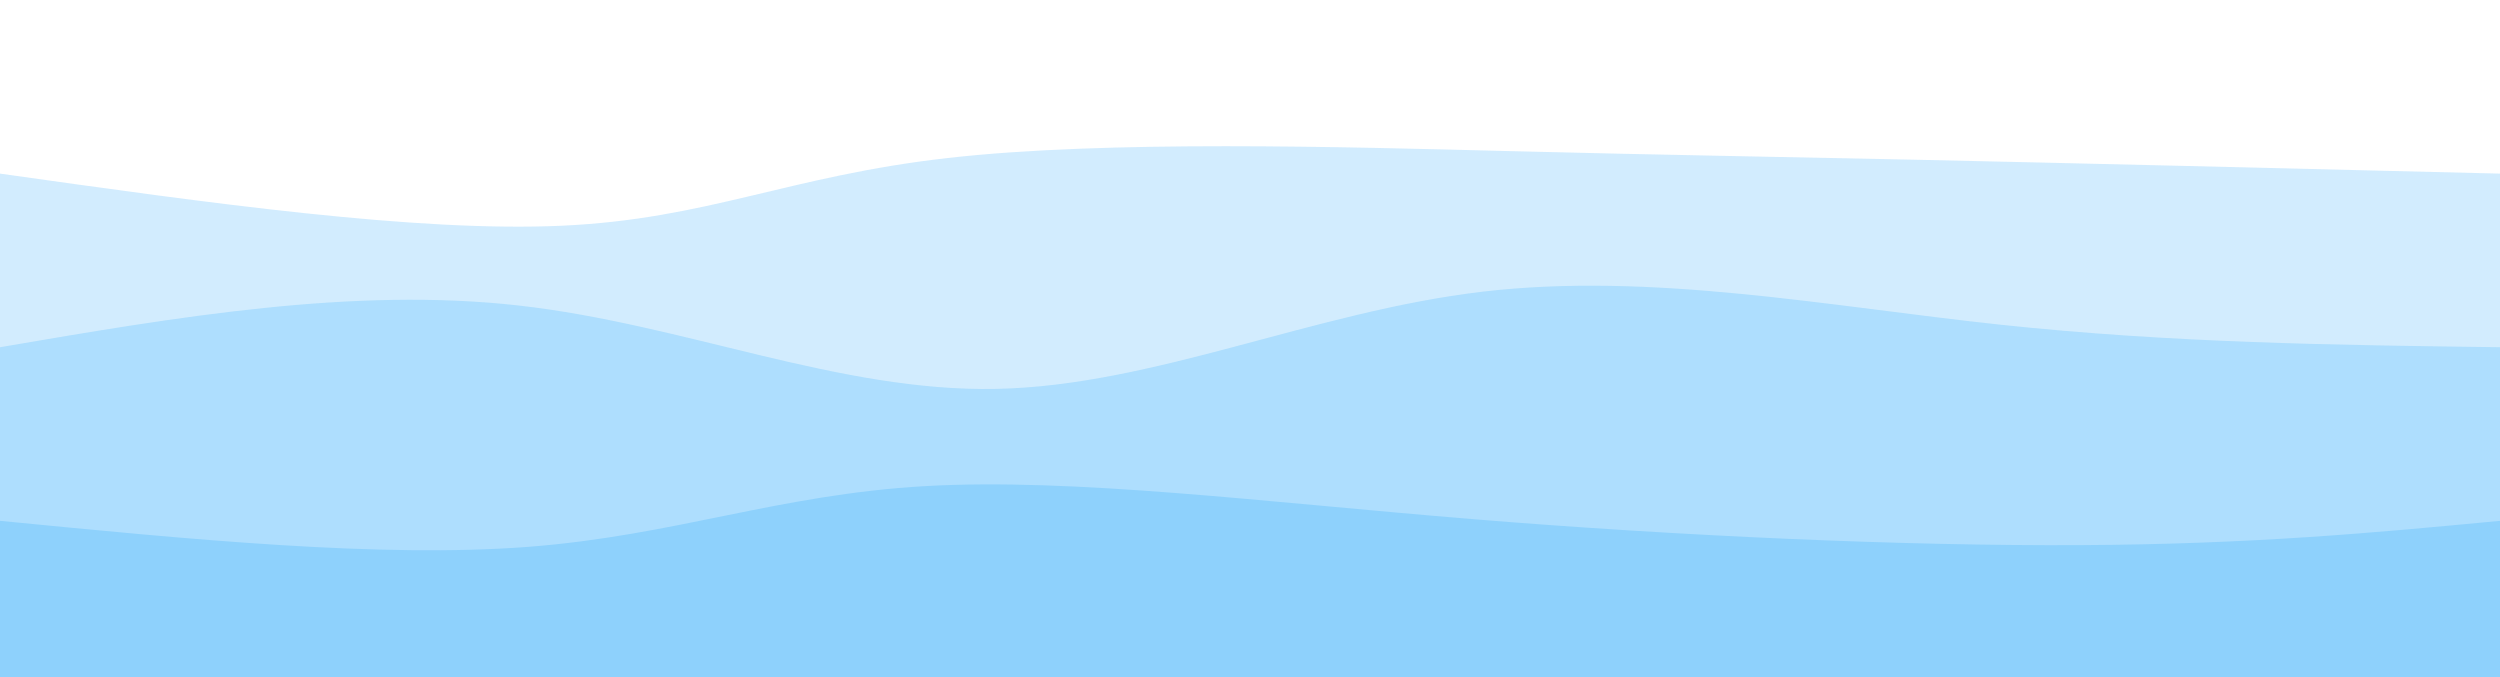<svg width="100%" height="100%" id="svg" viewBox="0 0 1440 390" xmlns="http://www.w3.org/2000/svg" class="transition duration-300 ease-in-out delay-150"><style>
          .path-0{
            animation:pathAnim-0 4s;
            animation-timing-function: linear;
            animation-iteration-count: infinite;
          }
          @keyframes pathAnim-0{
            0%{
              d: path("M 0,400 C 0,400 0,100 0,100 C 120.22,116.947 240.44,133.895 324,130 C 407.56,126.105 454.459,101.368 546,91 C 637.541,80.632 773.722,84.632 868,87 C 962.278,89.368 1014.651,90.105 1103,92 C 1191.349,93.895 1315.675,96.947 1440,100 C 1440,100 1440,400 1440,400 Z");
            }
            25%{
              d: path("M 0,400 C 0,400 0,100 0,100 C 90.957,94.622 181.914,89.244 266,98 C 350.086,106.756 427.301,129.646 528,130 C 628.699,130.354 752.88,108.172 855,99 C 957.12,89.828 1037.177,93.665 1131,96 C 1224.823,98.335 1332.411,99.167 1440,100 C 1440,100 1440,400 1440,400 Z");
            }
            50%{
              d: path("M 0,400 C 0,400 0,100 0,100 C 90.584,114.967 181.167,129.933 276,128 C 370.833,126.067 469.914,107.234 571,105 C 672.086,102.766 775.177,117.129 866,122 C 956.823,126.871 1035.378,122.249 1129,117 C 1222.622,111.751 1331.311,105.876 1440,100 C 1440,100 1440,400 1440,400 Z");
            }
            75%{
              d: path("M 0,400 C 0,400 0,100 0,100 C 97.407,86.641 194.813,73.282 280,75 C 365.187,76.718 438.153,93.512 528,91 C 617.847,88.488 724.574,66.67 843,76 C 961.426,85.33 1091.55,125.809 1193,135 C 1294.45,144.191 1367.225,122.096 1440,100 C 1440,100 1440,400 1440,400 Z");
            }
            100%{
              d: path("M 0,400 C 0,400 0,100 0,100 C 120.22,116.947 240.44,133.895 324,130 C 407.56,126.105 454.459,101.368 546,91 C 637.541,80.632 773.722,84.632 868,87 C 962.278,89.368 1014.651,90.105 1103,92 C 1191.349,93.895 1315.675,96.947 1440,100 C 1440,100 1440,400 1440,400 Z");
            }
          }</style><path d="M 0,400 C 0,400 0,100 0,100 C 120.22,116.947 240.44,133.895 324,130 C 407.56,126.105 454.459,101.368 546,91 C 637.541,80.632 773.722,84.632 868,87 C 962.278,89.368 1014.651,90.105 1103,92 C 1191.349,93.895 1315.675,96.947 1440,100 C 1440,100 1440,400 1440,400 Z" stroke="none" stroke-width="0" fill="#8ed1fc" fill-opacity="0.4" class="transition-all duration-300 ease-in-out delay-150 path-0"></path><style>
          .path-1{
            animation:pathAnim-1 4s;
            animation-timing-function: linear;
            animation-iteration-count: infinite;
          }
          @keyframes pathAnim-1{
            0%{
              d: path("M 0,400 C 0,400 0,200 0,200 C 101.799,182.593 203.598,165.187 299,176 C 394.402,186.813 483.407,225.847 574,224 C 664.593,222.153 756.775,179.426 854,168 C 951.225,156.574 1053.493,176.45 1152,187 C 1250.507,197.55 1345.254,198.775 1440,200 C 1440,200 1440,400 1440,400 Z");
            }
            25%{
              d: path("M 0,400 C 0,400 0,200 0,200 C 87.608,208.364 175.215,216.727 284,214 C 392.785,211.273 522.746,197.455 602,206 C 681.254,214.545 709.799,245.455 811,236 C 912.201,226.545 1086.057,176.727 1203,164 C 1319.943,151.273 1379.971,175.636 1440,200 C 1440,200 1440,400 1440,400 Z");
            }
            50%{
              d: path("M 0,400 C 0,400 0,200 0,200 C 109.158,185.962 218.316,171.923 312,176 C 405.684,180.077 483.895,202.268 569,208 C 654.105,213.732 746.105,203.005 836,196 C 925.895,188.995 1013.684,185.713 1114,187 C 1214.316,188.287 1327.158,194.144 1440,200 C 1440,200 1440,400 1440,400 Z");
            }
            75%{
              d: path("M 0,400 C 0,400 0,200 0,200 C 81.455,206 162.909,212 274,208 C 385.091,204 525.818,190 627,186 C 728.182,182 789.818,188 876,189 C 962.182,190 1072.909,186 1171,187 C 1269.091,188 1354.545,194 1440,200 C 1440,200 1440,400 1440,400 Z");
            }
            100%{
              d: path("M 0,400 C 0,400 0,200 0,200 C 101.799,182.593 203.598,165.187 299,176 C 394.402,186.813 483.407,225.847 574,224 C 664.593,222.153 756.775,179.426 854,168 C 951.225,156.574 1053.493,176.45 1152,187 C 1250.507,197.55 1345.254,198.775 1440,200 C 1440,200 1440,400 1440,400 Z");
            }
          }</style><path d="M 0,400 C 0,400 0,200 0,200 C 101.799,182.593 203.598,165.187 299,176 C 394.402,186.813 483.407,225.847 574,224 C 664.593,222.153 756.775,179.426 854,168 C 951.225,156.574 1053.493,176.45 1152,187 C 1250.507,197.55 1345.254,198.775 1440,200 C 1440,200 1440,400 1440,400 Z" stroke="none" stroke-width="0" fill="#8ed1fc" fill-opacity="0.53" class="transition-all duration-300 ease-in-out delay-150 path-1"></path><style>
          .path-2{
            animation:pathAnim-2 4s;
            animation-timing-function: linear;
            animation-iteration-count: infinite;
          }
          @keyframes pathAnim-2{
            0%{
              d: path("M 0,400 C 0,400 0,300 0,300 C 109.694,310.737 219.388,321.474 304,315 C 388.612,308.526 448.144,284.842 533,280 C 617.856,275.158 728.038,289.158 848,299 C 967.962,308.842 1097.703,314.526 1198,314 C 1298.297,313.474 1369.148,306.737 1440,300 C 1440,300 1440,400 1440,400 Z");
            }
            25%{
              d: path("M 0,400 C 0,400 0,300 0,300 C 105.244,311.837 210.488,323.675 303,317 C 395.512,310.325 475.292,285.139 572,280 C 668.708,274.861 782.344,289.77 884,298 C 985.656,306.23 1075.33,307.78 1166,307 C 1256.67,306.22 1348.335,303.11 1440,300 C 1440,300 1440,400 1440,400 Z");
            }
            50%{
              d: path("M 0,400 C 0,400 0,300 0,300 C 101.388,309.388 202.775,318.775 306,311 C 409.225,303.225 514.287,278.287 610,286 C 705.713,293.713 792.077,334.077 874,331 C 955.923,327.923 1033.407,281.407 1127,269 C 1220.593,256.593 1330.297,278.297 1440,300 C 1440,300 1440,400 1440,400 Z");
            }
            75%{
              d: path("M 0,400 C 0,400 0,300 0,300 C 63.809,315.493 127.617,330.986 240,336 C 352.383,341.014 513.34,335.55 616,335 C 718.66,334.45 763.024,338.813 852,324 C 940.976,309.187 1074.565,275.196 1180,268 C 1285.435,260.804 1362.718,280.402 1440,300 C 1440,300 1440,400 1440,400 Z");
            }
            100%{
              d: path("M 0,400 C 0,400 0,300 0,300 C 109.694,310.737 219.388,321.474 304,315 C 388.612,308.526 448.144,284.842 533,280 C 617.856,275.158 728.038,289.158 848,299 C 967.962,308.842 1097.703,314.526 1198,314 C 1298.297,313.474 1369.148,306.737 1440,300 C 1440,300 1440,400 1440,400 Z");
            }
          }</style><path d="M 0,400 C 0,400 0,300 0,300 C 109.694,310.737 219.388,321.474 304,315 C 388.612,308.526 448.144,284.842 533,280 C 617.856,275.158 728.038,289.158 848,299 C 967.962,308.842 1097.703,314.526 1198,314 C 1298.297,313.474 1369.148,306.737 1440,300 C 1440,300 1440,400 1440,400 Z" stroke="none" stroke-width="0" fill="#8ed1fc" fill-opacity="1" class="transition-all duration-300 ease-in-out delay-150 path-2"></path></svg>